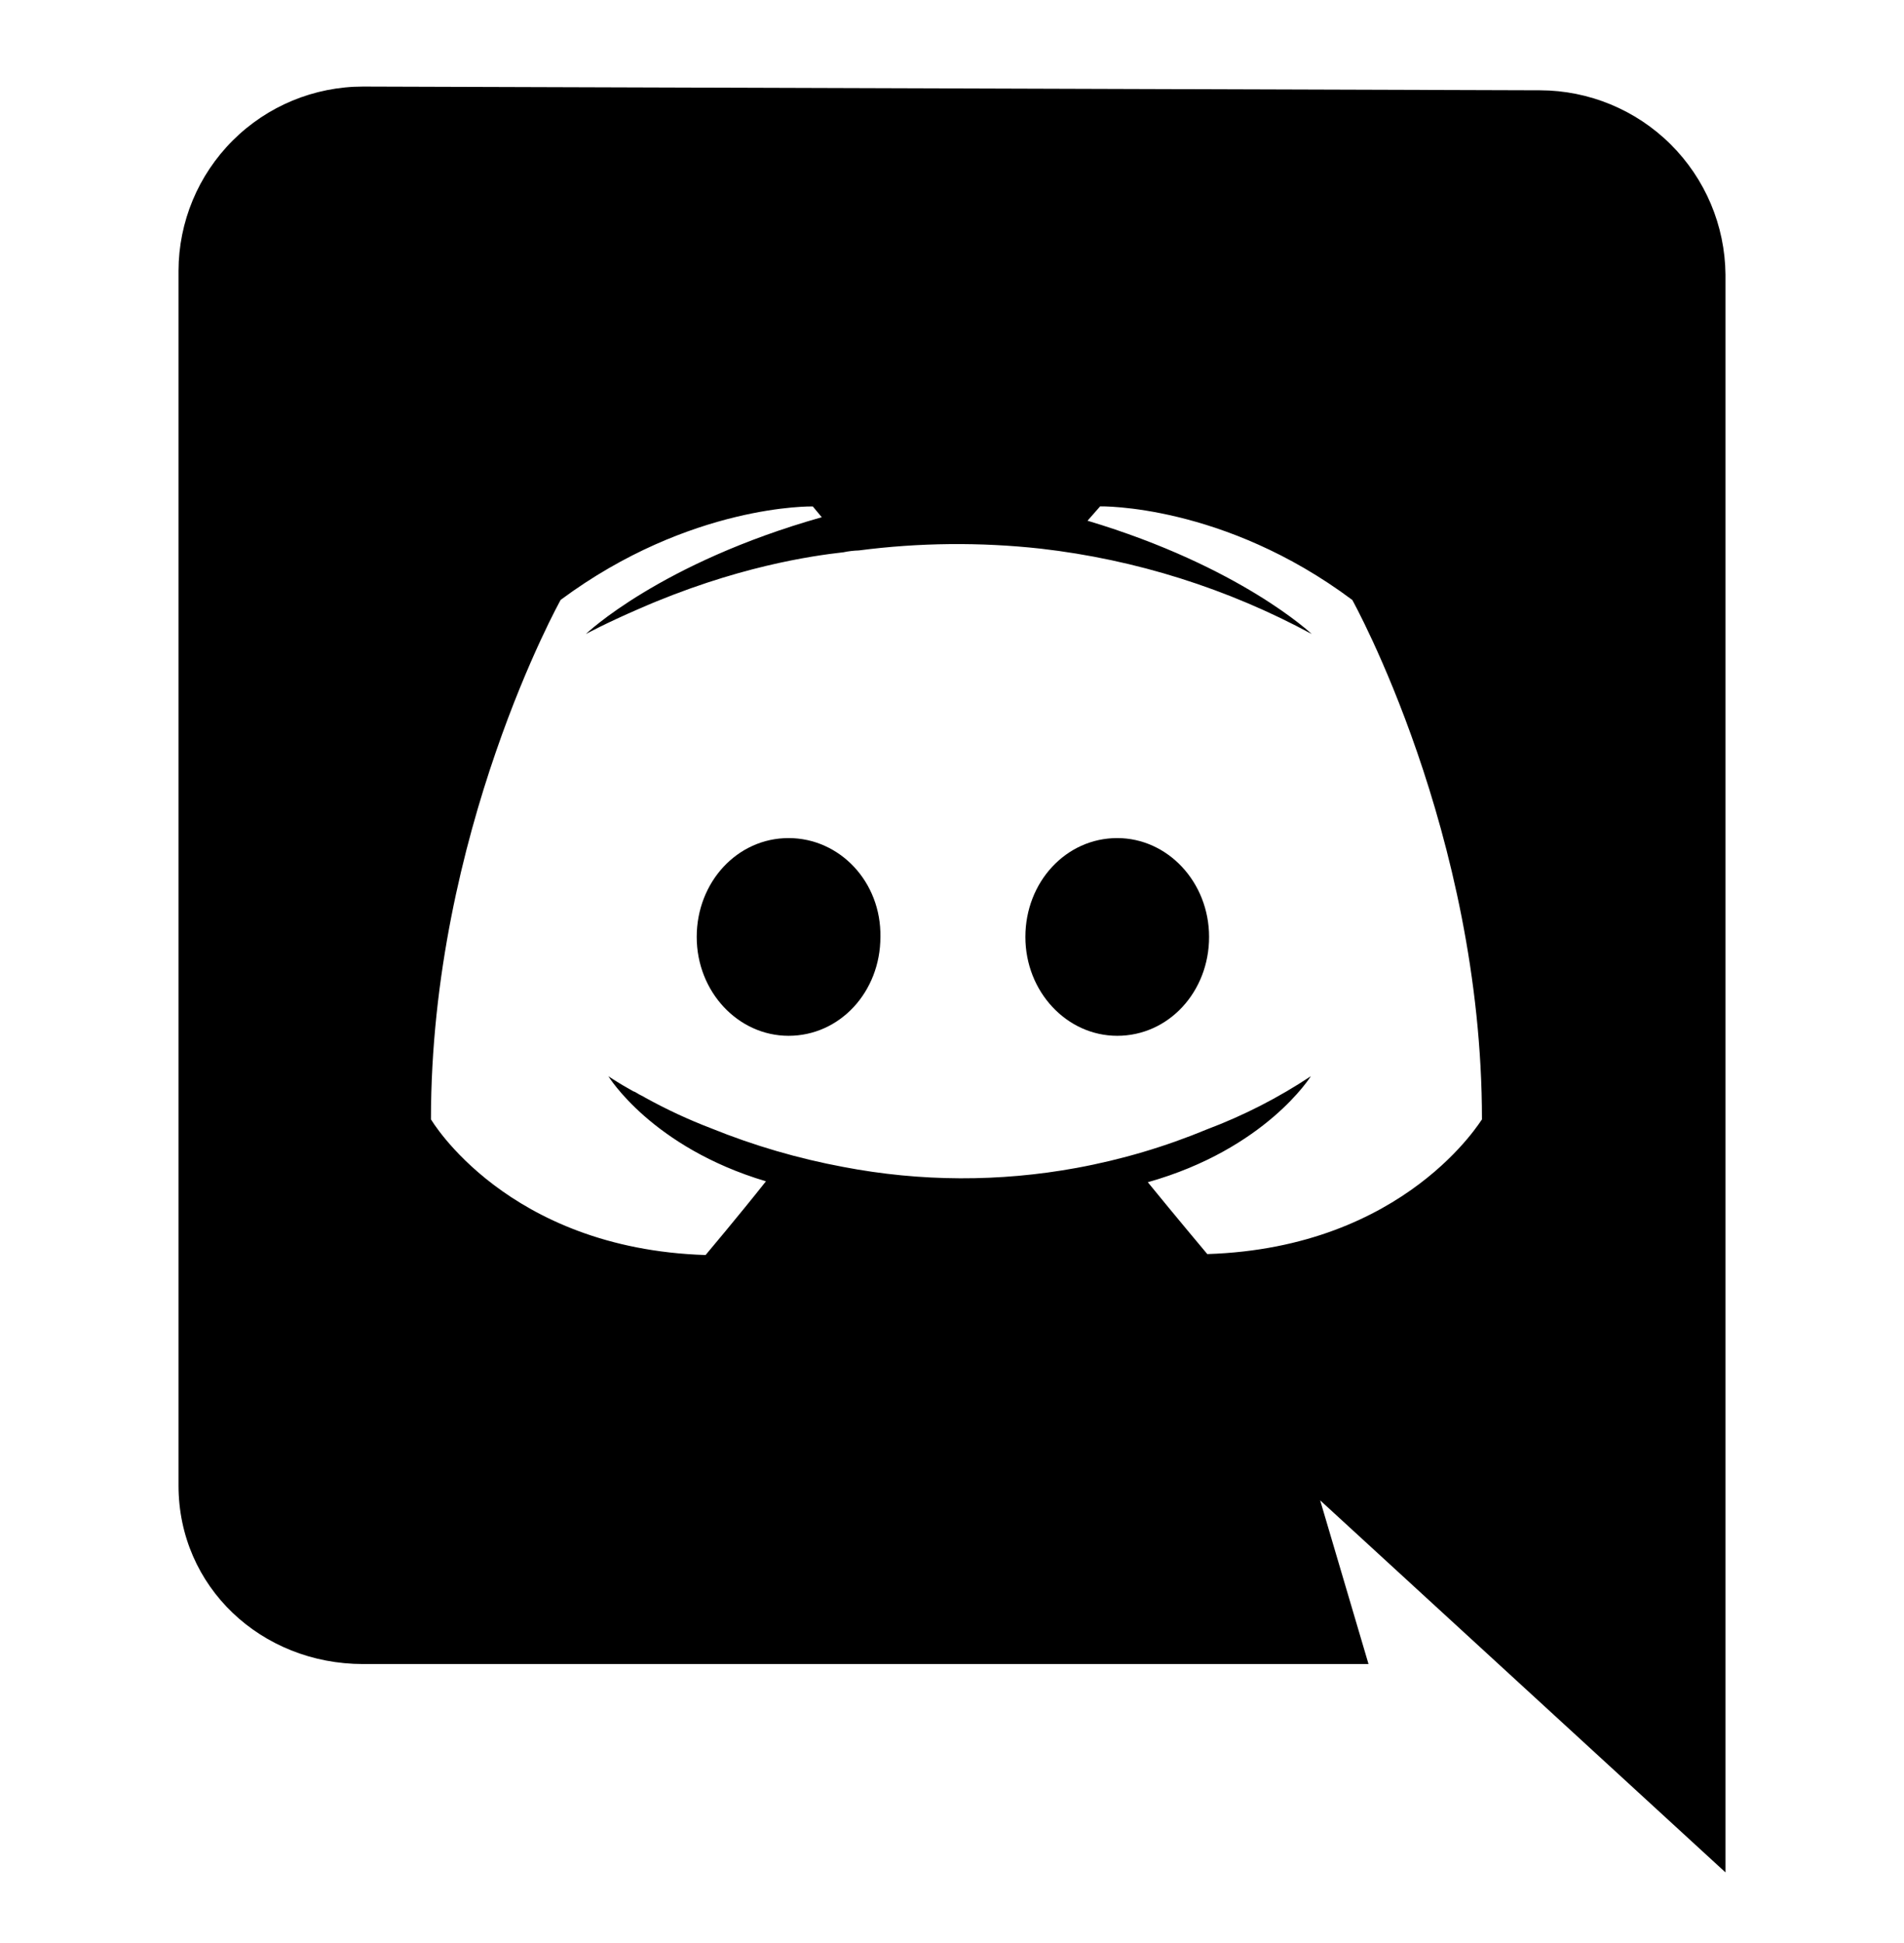 <svg width="50" height="51" viewBox="0 0 50 51" fill="none" xmlns="http://www.w3.org/2000/svg">
<path d="M45.312 7.206C45.3 5.921 44.782 4.693 43.87 3.787C42.958 2.882 41.726 2.373 40.441 2.37L9.535 2.272C8.252 2.272 7.02 2.781 6.112 3.688C5.203 4.594 4.691 5.824 4.688 7.108V38.991C4.688 41.657 6.863 43.678 9.535 43.678H35.938L34.668 39.381L45.312 49.147V7.206ZM31.704 32.917C31.704 32.917 30.852 31.903 30.142 31.031C33.241 30.158 34.424 28.248 34.424 28.248C33.572 28.813 32.66 29.28 31.704 29.64C30.6 30.099 29.451 30.439 28.275 30.655C26.25 31.027 24.173 31.019 22.15 30.631C20.961 30.41 19.796 30.07 18.675 29.616C18.081 29.389 17.505 29.121 16.948 28.814C16.877 28.767 16.807 28.744 16.735 28.696C16.688 28.672 16.664 28.649 16.638 28.649C16.212 28.413 15.976 28.248 15.976 28.248C15.976 28.248 17.11 30.112 20.114 31.007C19.404 31.904 18.529 32.942 18.529 32.942C13.304 32.777 11.317 29.38 11.317 29.38C11.317 21.855 14.723 15.746 14.723 15.746C18.128 13.221 21.344 13.293 21.344 13.293L21.58 13.576C17.323 14.779 15.385 16.642 15.385 16.642C15.385 16.642 15.904 16.359 16.779 15.981C19.31 14.873 21.32 14.589 22.15 14.496C22.283 14.468 22.418 14.452 22.553 14.448C24.137 14.242 25.741 14.226 27.329 14.401C29.823 14.687 32.239 15.448 34.447 16.642C34.447 16.642 32.579 14.87 28.559 13.668L28.89 13.291C28.89 13.291 32.129 13.22 35.512 15.748C35.512 15.748 38.917 21.858 38.917 29.383C38.917 29.356 36.93 32.752 31.704 32.917Z" fill="black"/>
<path d="M20.708 21.998C19.36 21.998 18.296 23.155 18.296 24.593C18.296 26.032 19.384 27.188 20.708 27.188C22.056 27.188 23.12 26.033 23.12 24.593C23.145 23.152 22.056 21.998 20.708 21.998ZM29.339 21.998C27.991 21.998 26.927 23.155 26.927 24.593C26.927 26.032 28.015 27.188 29.339 27.188C30.688 27.188 31.751 26.033 31.751 24.593C31.751 23.154 30.664 21.998 29.339 21.998Z" fill="black"/>
</svg>
